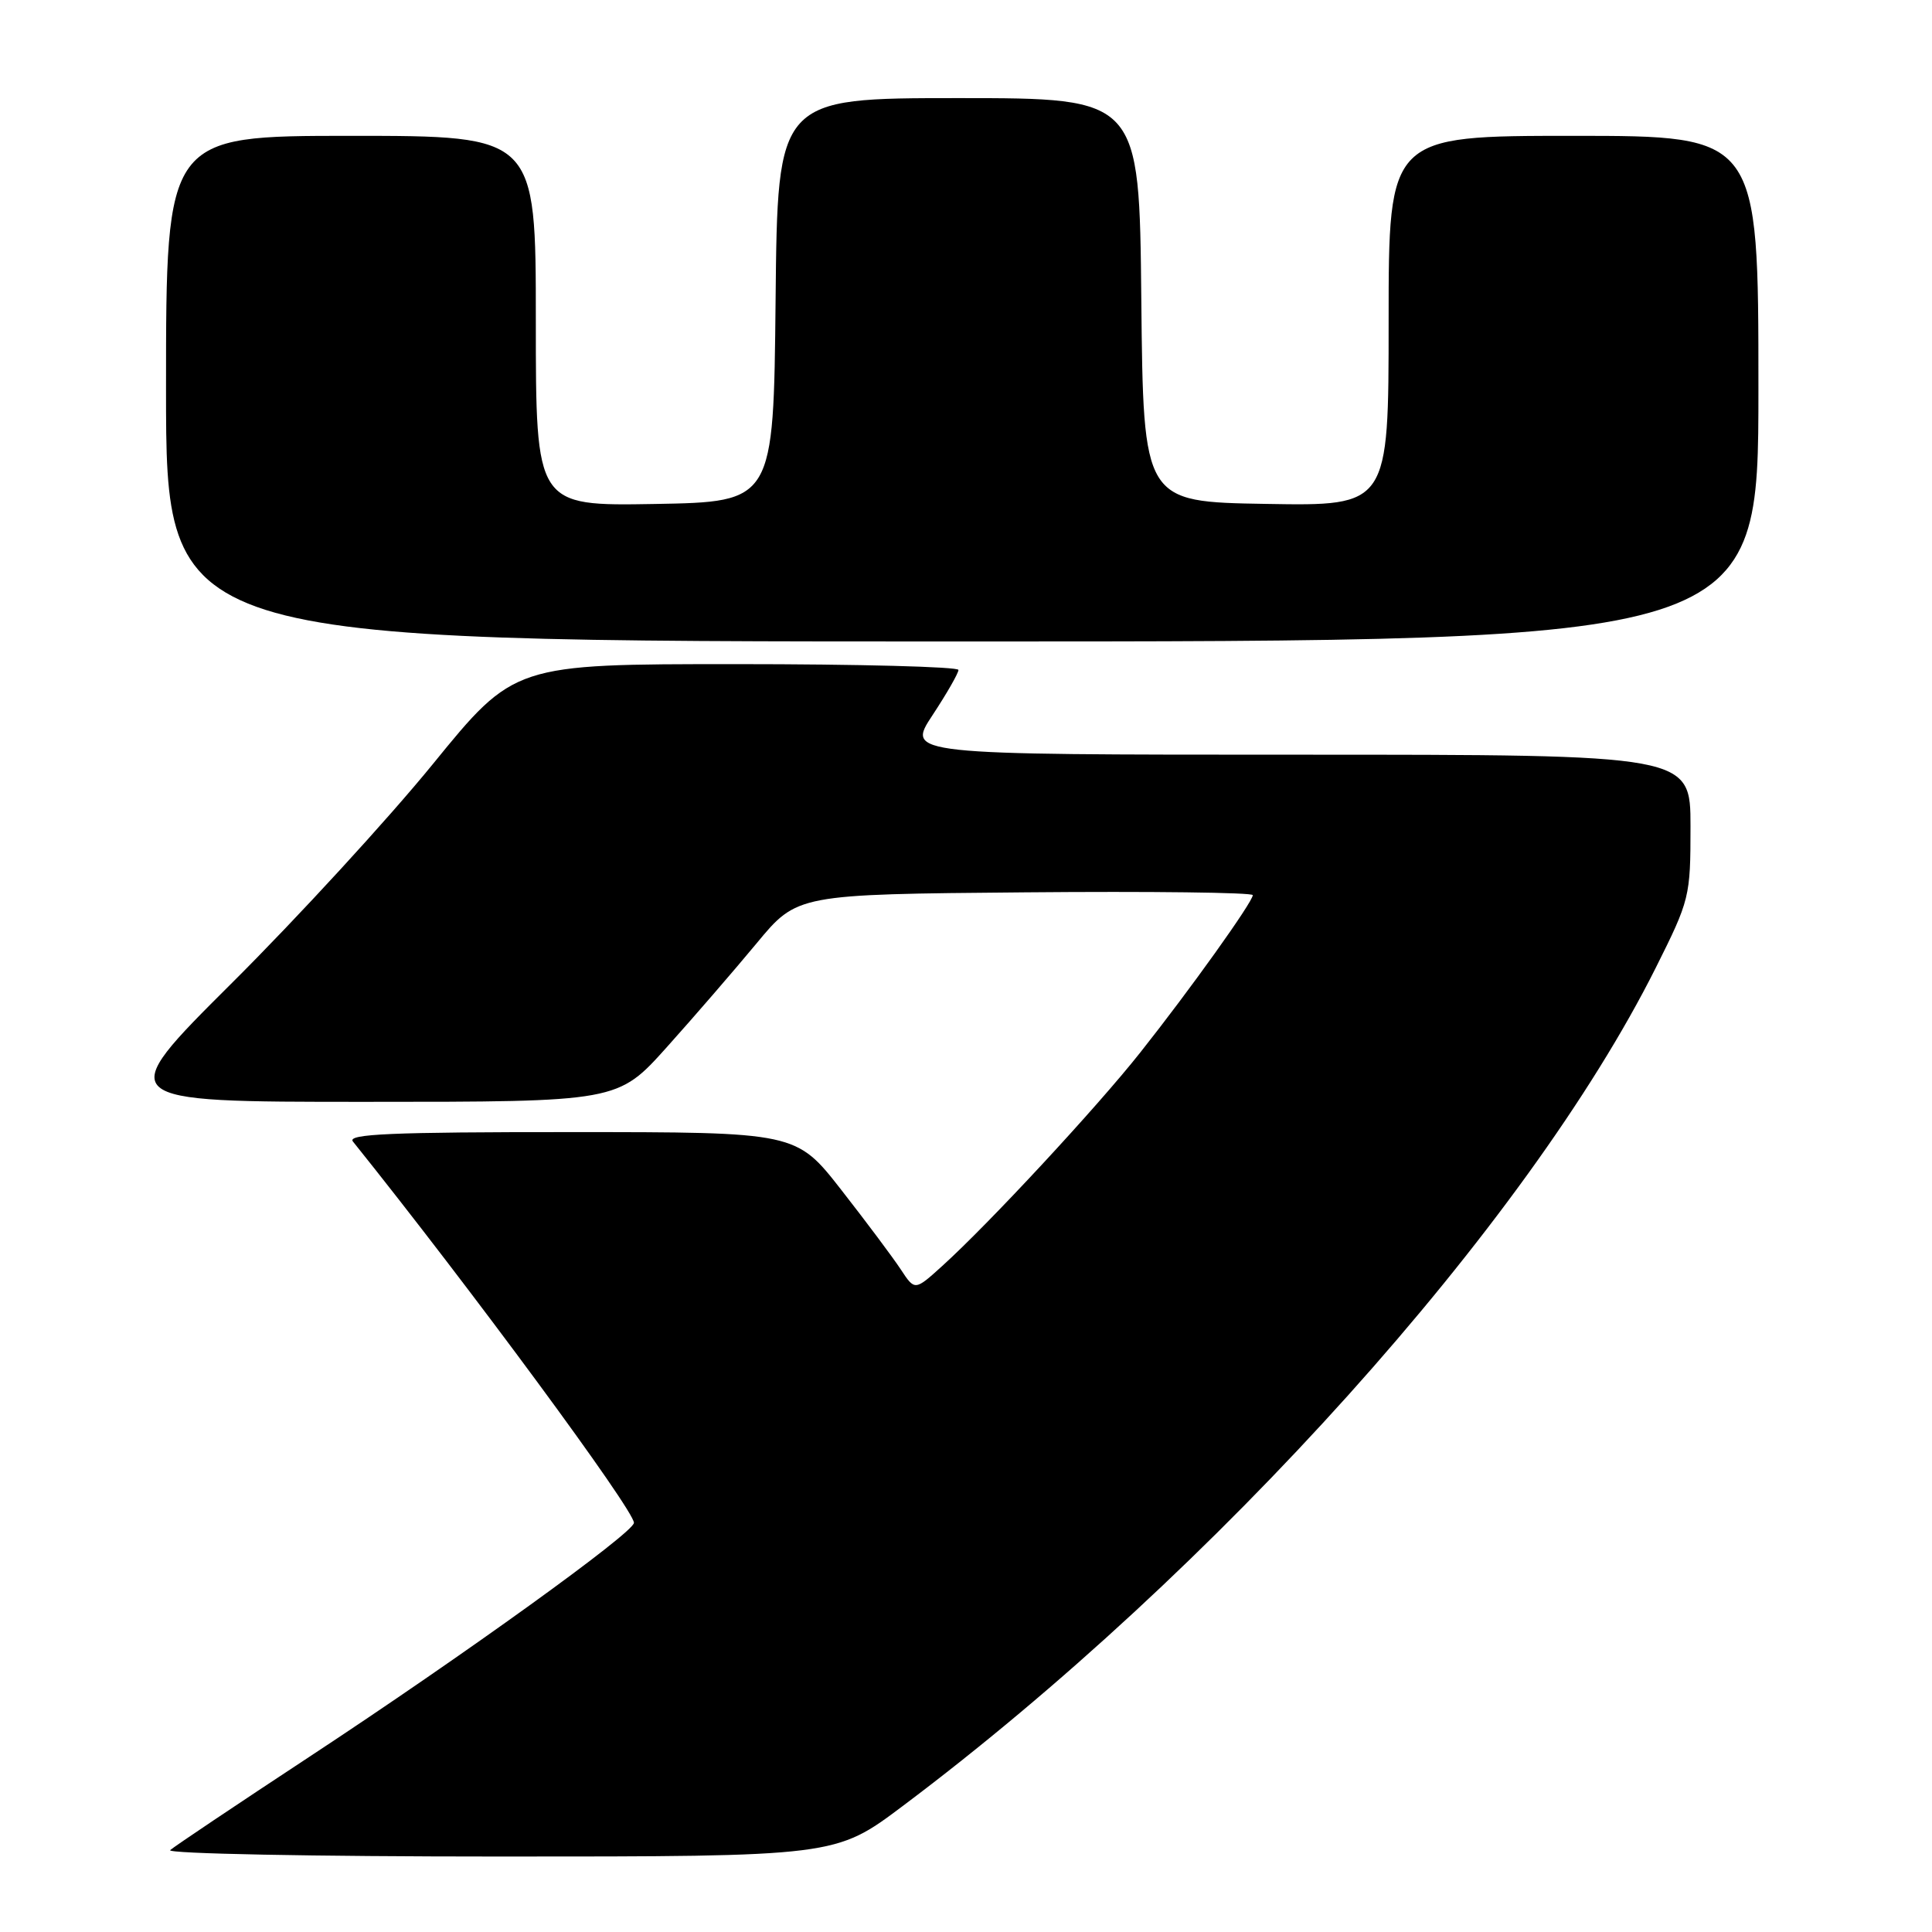 <?xml version="1.0" encoding="UTF-8" standalone="no"?>
<!DOCTYPE svg PUBLIC "-//W3C//DTD SVG 1.1//EN" "http://www.w3.org/Graphics/SVG/1.1/DTD/svg11.dtd" >
<svg xmlns="http://www.w3.org/2000/svg" xmlns:xlink="http://www.w3.org/1999/xlink" version="1.1" viewBox="0 0 256 256">
 <g >
 <path fill="currentColor"
d=" M 119.60 239.32 C 161.04 208.22 202.36 162.23 219.38 128.27 C 223.90 119.23 224.00 118.84 224.00 109.52 C 224.00 100.00 224.00 100.00 172.06 100.00 C 120.11 100.00 120.11 100.00 123.56 94.77 C 125.45 91.90 127.00 89.20 127.00 88.77 C 127.00 88.35 113.76 88.00 97.57 88.00 C 68.14 88.00 68.14 88.00 57.35 101.25 C 51.41 108.54 39.43 121.59 30.73 130.25 C 14.91 146.00 14.91 146.00 48.38 146.00 C 81.86 146.00 81.86 146.00 88.36 138.75 C 91.94 134.76 97.29 128.57 100.25 125.00 C 105.63 118.50 105.63 118.50 135.82 118.24 C 152.42 118.09 166.00 118.26 166.00 118.61 C 166.00 119.51 157.65 131.19 151.10 139.45 C 145.30 146.78 131.01 162.18 124.86 167.74 C 121.22 171.04 121.22 171.04 119.36 168.21 C 118.34 166.66 114.80 161.92 111.50 157.70 C 105.50 150.01 105.50 150.01 75.63 150.01 C 51.86 150.00 45.96 150.26 46.76 151.25 C 62.28 170.60 84.00 200.07 84.00 201.78 C 84.00 203.07 61.52 219.28 41.00 232.78 C 31.38 239.11 23.07 244.68 22.55 245.15 C 22.02 245.62 41.51 246.00 66.15 246.00 C 110.70 246.00 110.70 246.00 119.60 239.32 Z  M 233.00 51.50 C 233.00 18.00 233.00 18.00 208.50 18.00 C 184.00 18.00 184.00 18.00 184.00 42.52 C 184.00 67.05 184.00 67.05 167.75 66.77 C 151.50 66.50 151.50 66.50 151.23 39.75 C 150.97 13.00 150.97 13.00 127.00 13.00 C 103.03 13.00 103.03 13.00 102.77 39.75 C 102.50 66.50 102.50 66.50 86.75 66.78 C 71.00 67.05 71.00 67.05 71.00 42.53 C 71.00 18.00 71.00 18.00 46.50 18.00 C 22.00 18.00 22.00 18.00 22.00 51.50 C 22.00 85.00 22.00 85.00 127.50 85.00 C 233.00 85.00 233.00 85.00 233.00 51.50 Z "/>
</g>
</svg>